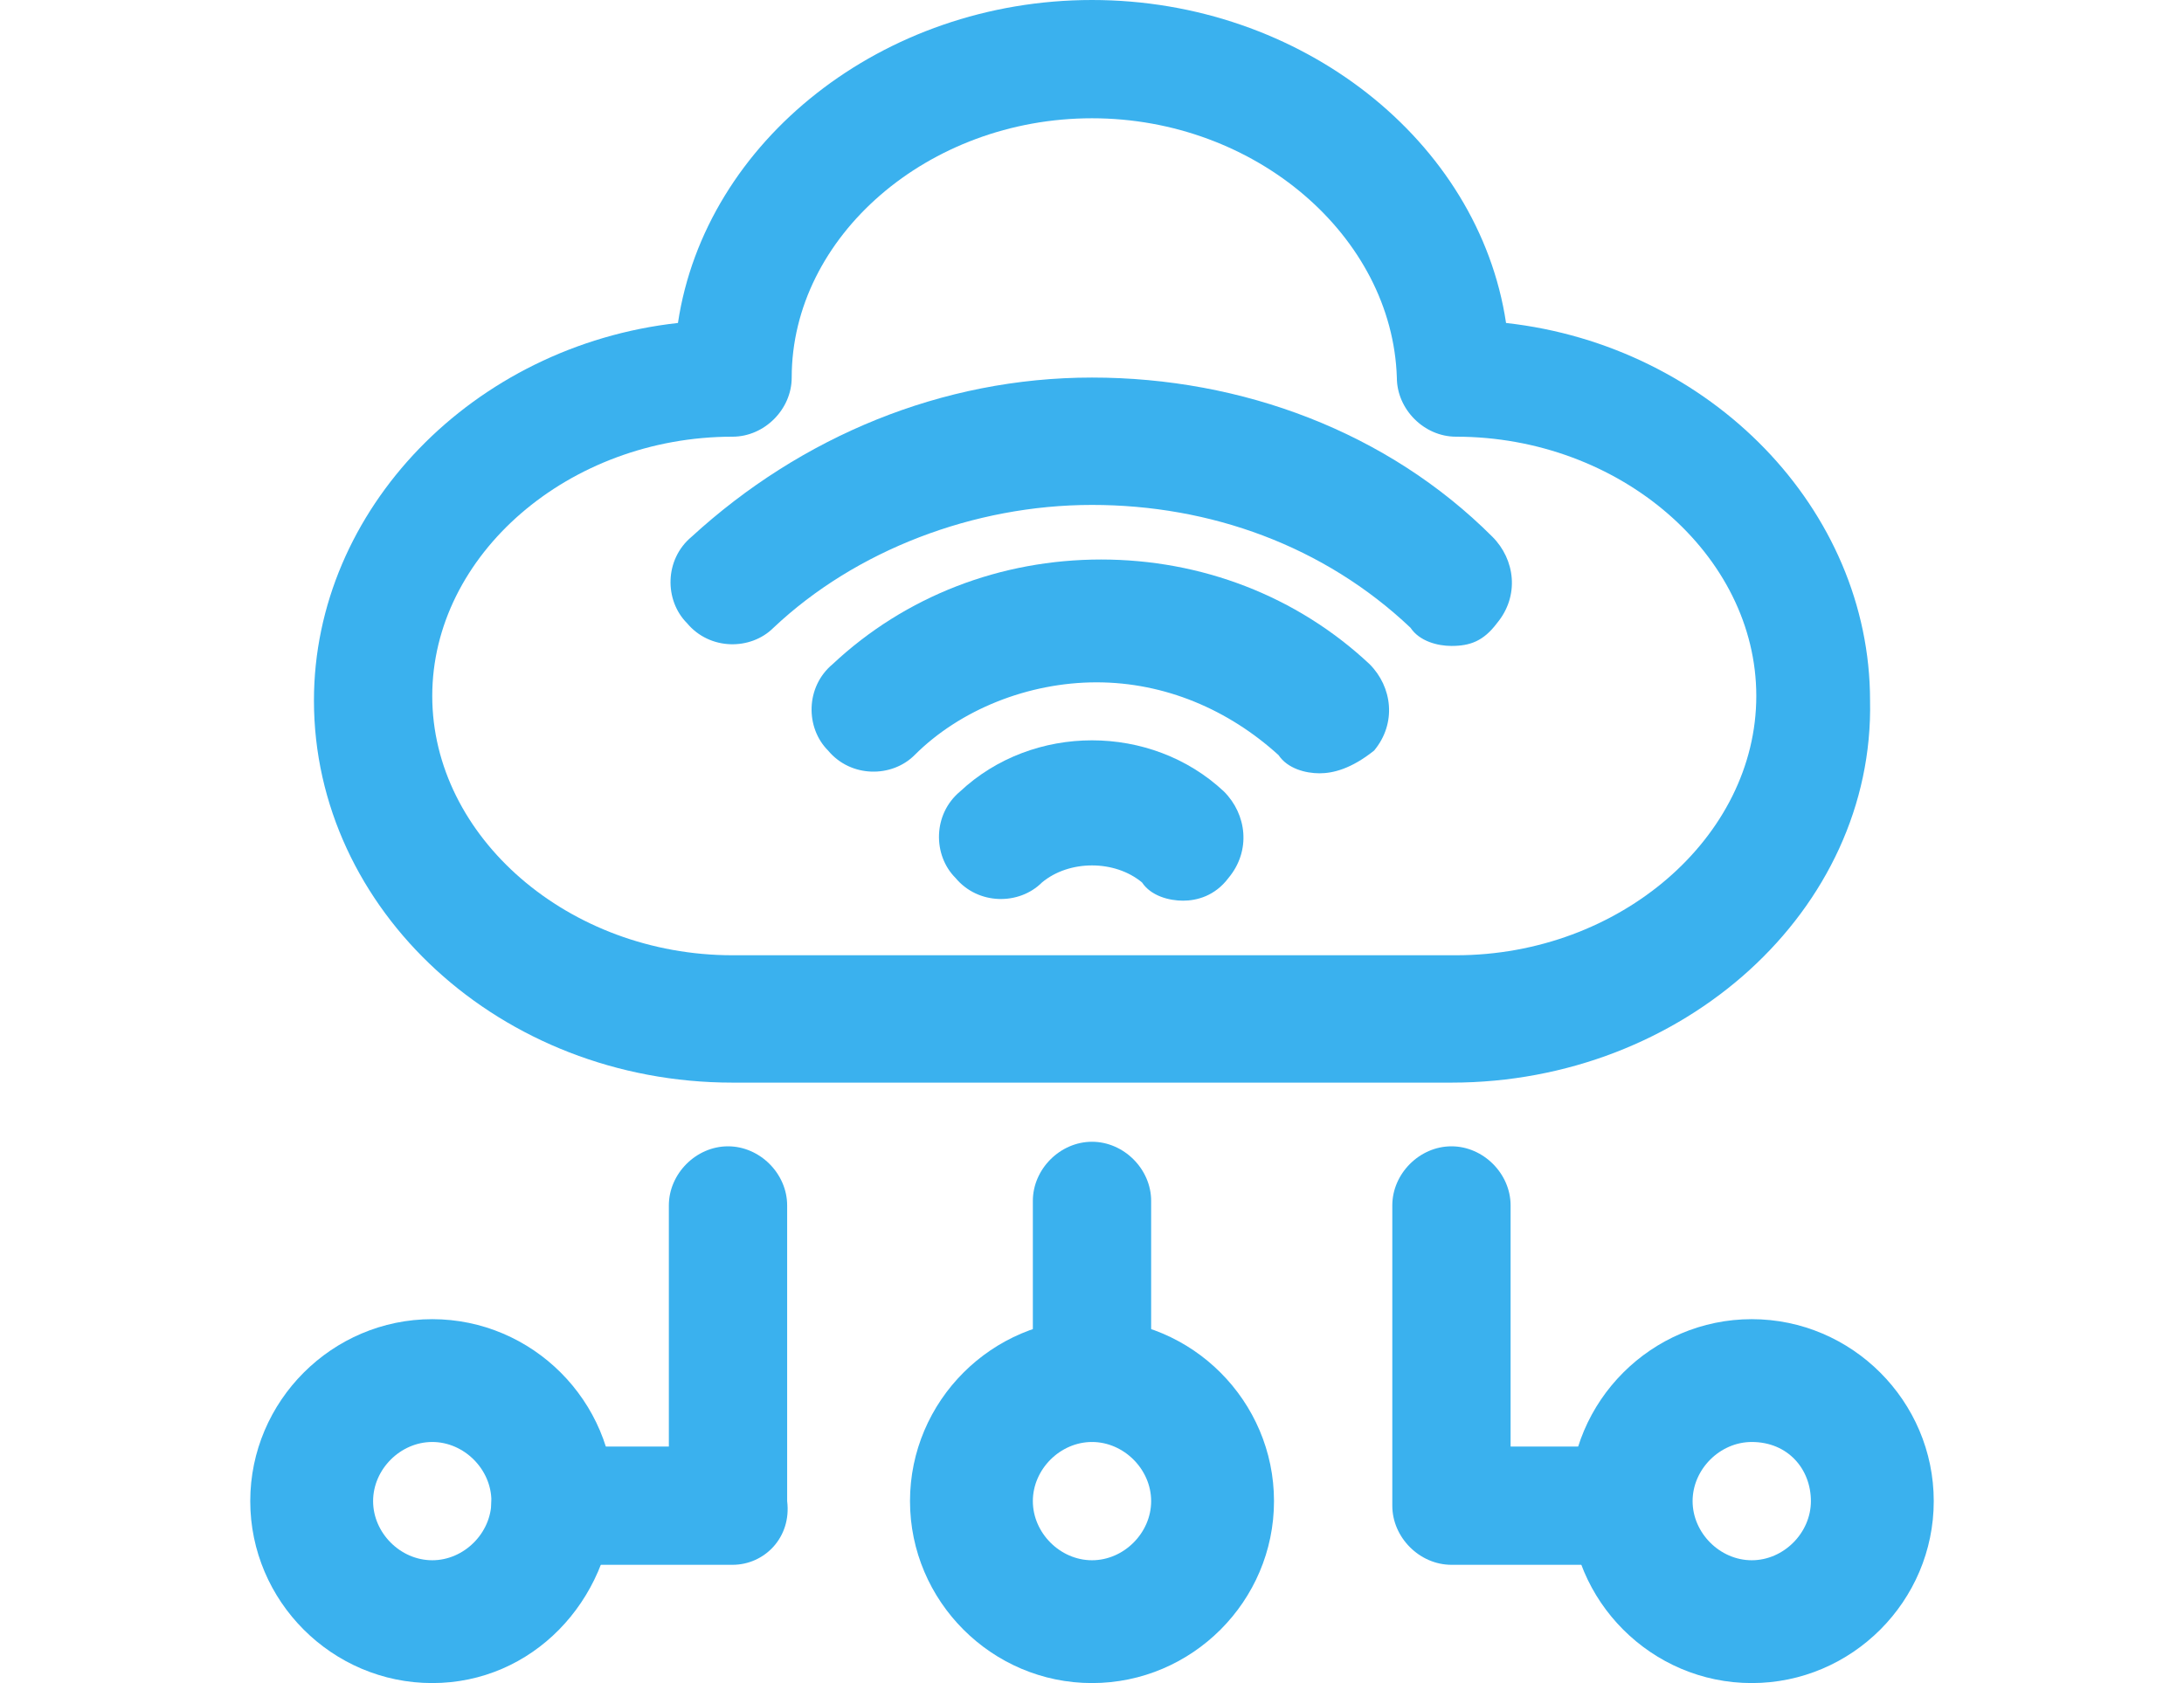 <?xml version="1.0" encoding="UTF-8"?> <svg xmlns="http://www.w3.org/2000/svg" xmlns:xlink="http://www.w3.org/1999/xlink" version="1.1" id="Layer_1" x="0px" y="0px" viewBox="0 0 48 37" style="enable-background:new 0 0 48 37;" xml:space="preserve"> <style type="text/css"> .st0{fill:#3AB1EE;} </style> <g> <path class="st0" d="M31.9,23.8H16.1c-5.1,0-9.2-3.8-9.2-8.4c0-4.2,3.5-7.8,8-8.3C15.5,3.1,19.4,0,24,0s8.5,3.1,9.1,7.1 c4.5,0.5,8,4.1,8,8.3C41.2,20,37,23.8,31.9,23.8z M24,2.6c-3.6,0-6.6,2.6-6.6,5.7c0,0.7-0.6,1.3-1.3,1.3c-3.6,0-6.6,2.6-6.6,5.7 s3,5.7,6.6,5.7h15.9c3.6,0,6.6-2.6,6.6-5.7s-3-5.7-6.6-5.7c-0.7,0-1.3-0.6-1.3-1.3C30.6,5.2,27.6,2.6,24,2.6z"></path> <path class="st0" d="M31.9,14.2c-0.3,0-0.7-0.1-0.9-0.4c-1.9-1.8-4.4-2.7-7-2.7s-5.2,1-7,2.7c-0.5,0.5-1.4,0.5-1.9-0.1 c-0.5-0.5-0.5-1.4,0.1-1.9c2.4-2.2,5.5-3.5,8.8-3.5s6.5,1.2,8.8,3.5c0.5,0.5,0.6,1.3,0.1,1.9C32.6,14.1,32.3,14.2,31.9,14.2z"></path> <path class="st0" d="M29,17c-0.3,0-0.7-0.1-0.9-0.4c-1.1-1-2.5-1.6-4-1.6s-3,0.6-4,1.6c-0.5,0.5-1.4,0.5-1.9-0.1 c-0.5-0.5-0.5-1.4,0.1-1.9c1.6-1.5,3.7-2.3,5.9-2.3c2.2,0,4.3,0.8,5.9,2.3c0.5,0.5,0.6,1.3,0.1,1.9C29.7,16.9,29.3,17,29,17z"></path> <path class="st0" d="M26,19.8c-0.3,0-0.7-0.1-0.9-0.4c-0.6-0.5-1.6-0.5-2.2,0c-0.5,0.5-1.4,0.5-1.9-0.1c-0.5-0.5-0.5-1.4,0.1-1.9 c1.6-1.5,4.2-1.5,5.8,0c0.5,0.5,0.6,1.3,0.1,1.9C26.7,19.7,26.3,19.8,26,19.8z"></path> <path class="st0" d="M9.5,37c-2.2,0-4-1.8-4-4c0-2.2,1.8-4,4-4s4,1.8,4,4C13.4,35.2,11.7,37,9.5,37z M9.5,31.7 c-0.7,0-1.3,0.6-1.3,1.3s0.6,1.3,1.3,1.3c0.7,0,1.3-0.6,1.3-1.3S10.2,31.7,9.5,31.7z"></path> <path class="st0" d="M24,37c-2.2,0-4-1.8-4-4c0-2.2,1.8-4,4-4s4,1.8,4,4C28,35.2,26.2,37,24,37z M24,31.7c-0.7,0-1.3,0.6-1.3,1.3 s0.6,1.3,1.3,1.3s1.3-0.6,1.3-1.3S24.7,31.7,24,31.7z"></path> <path class="st0" d="M38.5,37c-2.2,0-4-1.8-4-4c0-2.2,1.8-4,4-4c2.2,0,4,1.8,4,4C42.5,35.2,40.7,37,38.5,37z M38.5,31.7 c-0.7,0-1.3,0.6-1.3,1.3s0.6,1.3,1.3,1.3s1.3-0.6,1.3-1.3S39.3,31.7,38.5,31.7z"></path> <path class="st0" d="M24,31.7c-0.7,0-1.3-0.6-1.3-1.3v-4c0-0.7,0.6-1.3,1.3-1.3s1.3,0.6,1.3,1.3v4C25.3,31.1,24.7,31.7,24,31.7z"></path> <path class="st0" d="M16.1,34.4h-4c-0.7,0-1.3-0.6-1.3-1.3s0.6-1.3,1.3-1.3h2.6v-5.3c0-0.7,0.6-1.3,1.3-1.3c0.7,0,1.3,0.6,1.3,1.3 V33C17.4,33.8,16.8,34.4,16.1,34.4z"></path> <path class="st0" d="M35.9,34.4h-4c-0.7,0-1.3-0.6-1.3-1.3v-6.6c0-0.7,0.6-1.3,1.3-1.3c0.7,0,1.3,0.6,1.3,1.3v5.3h2.6 c0.7,0,1.3,0.6,1.3,1.3S36.6,34.4,35.9,34.4z"></path> </g> </svg> 